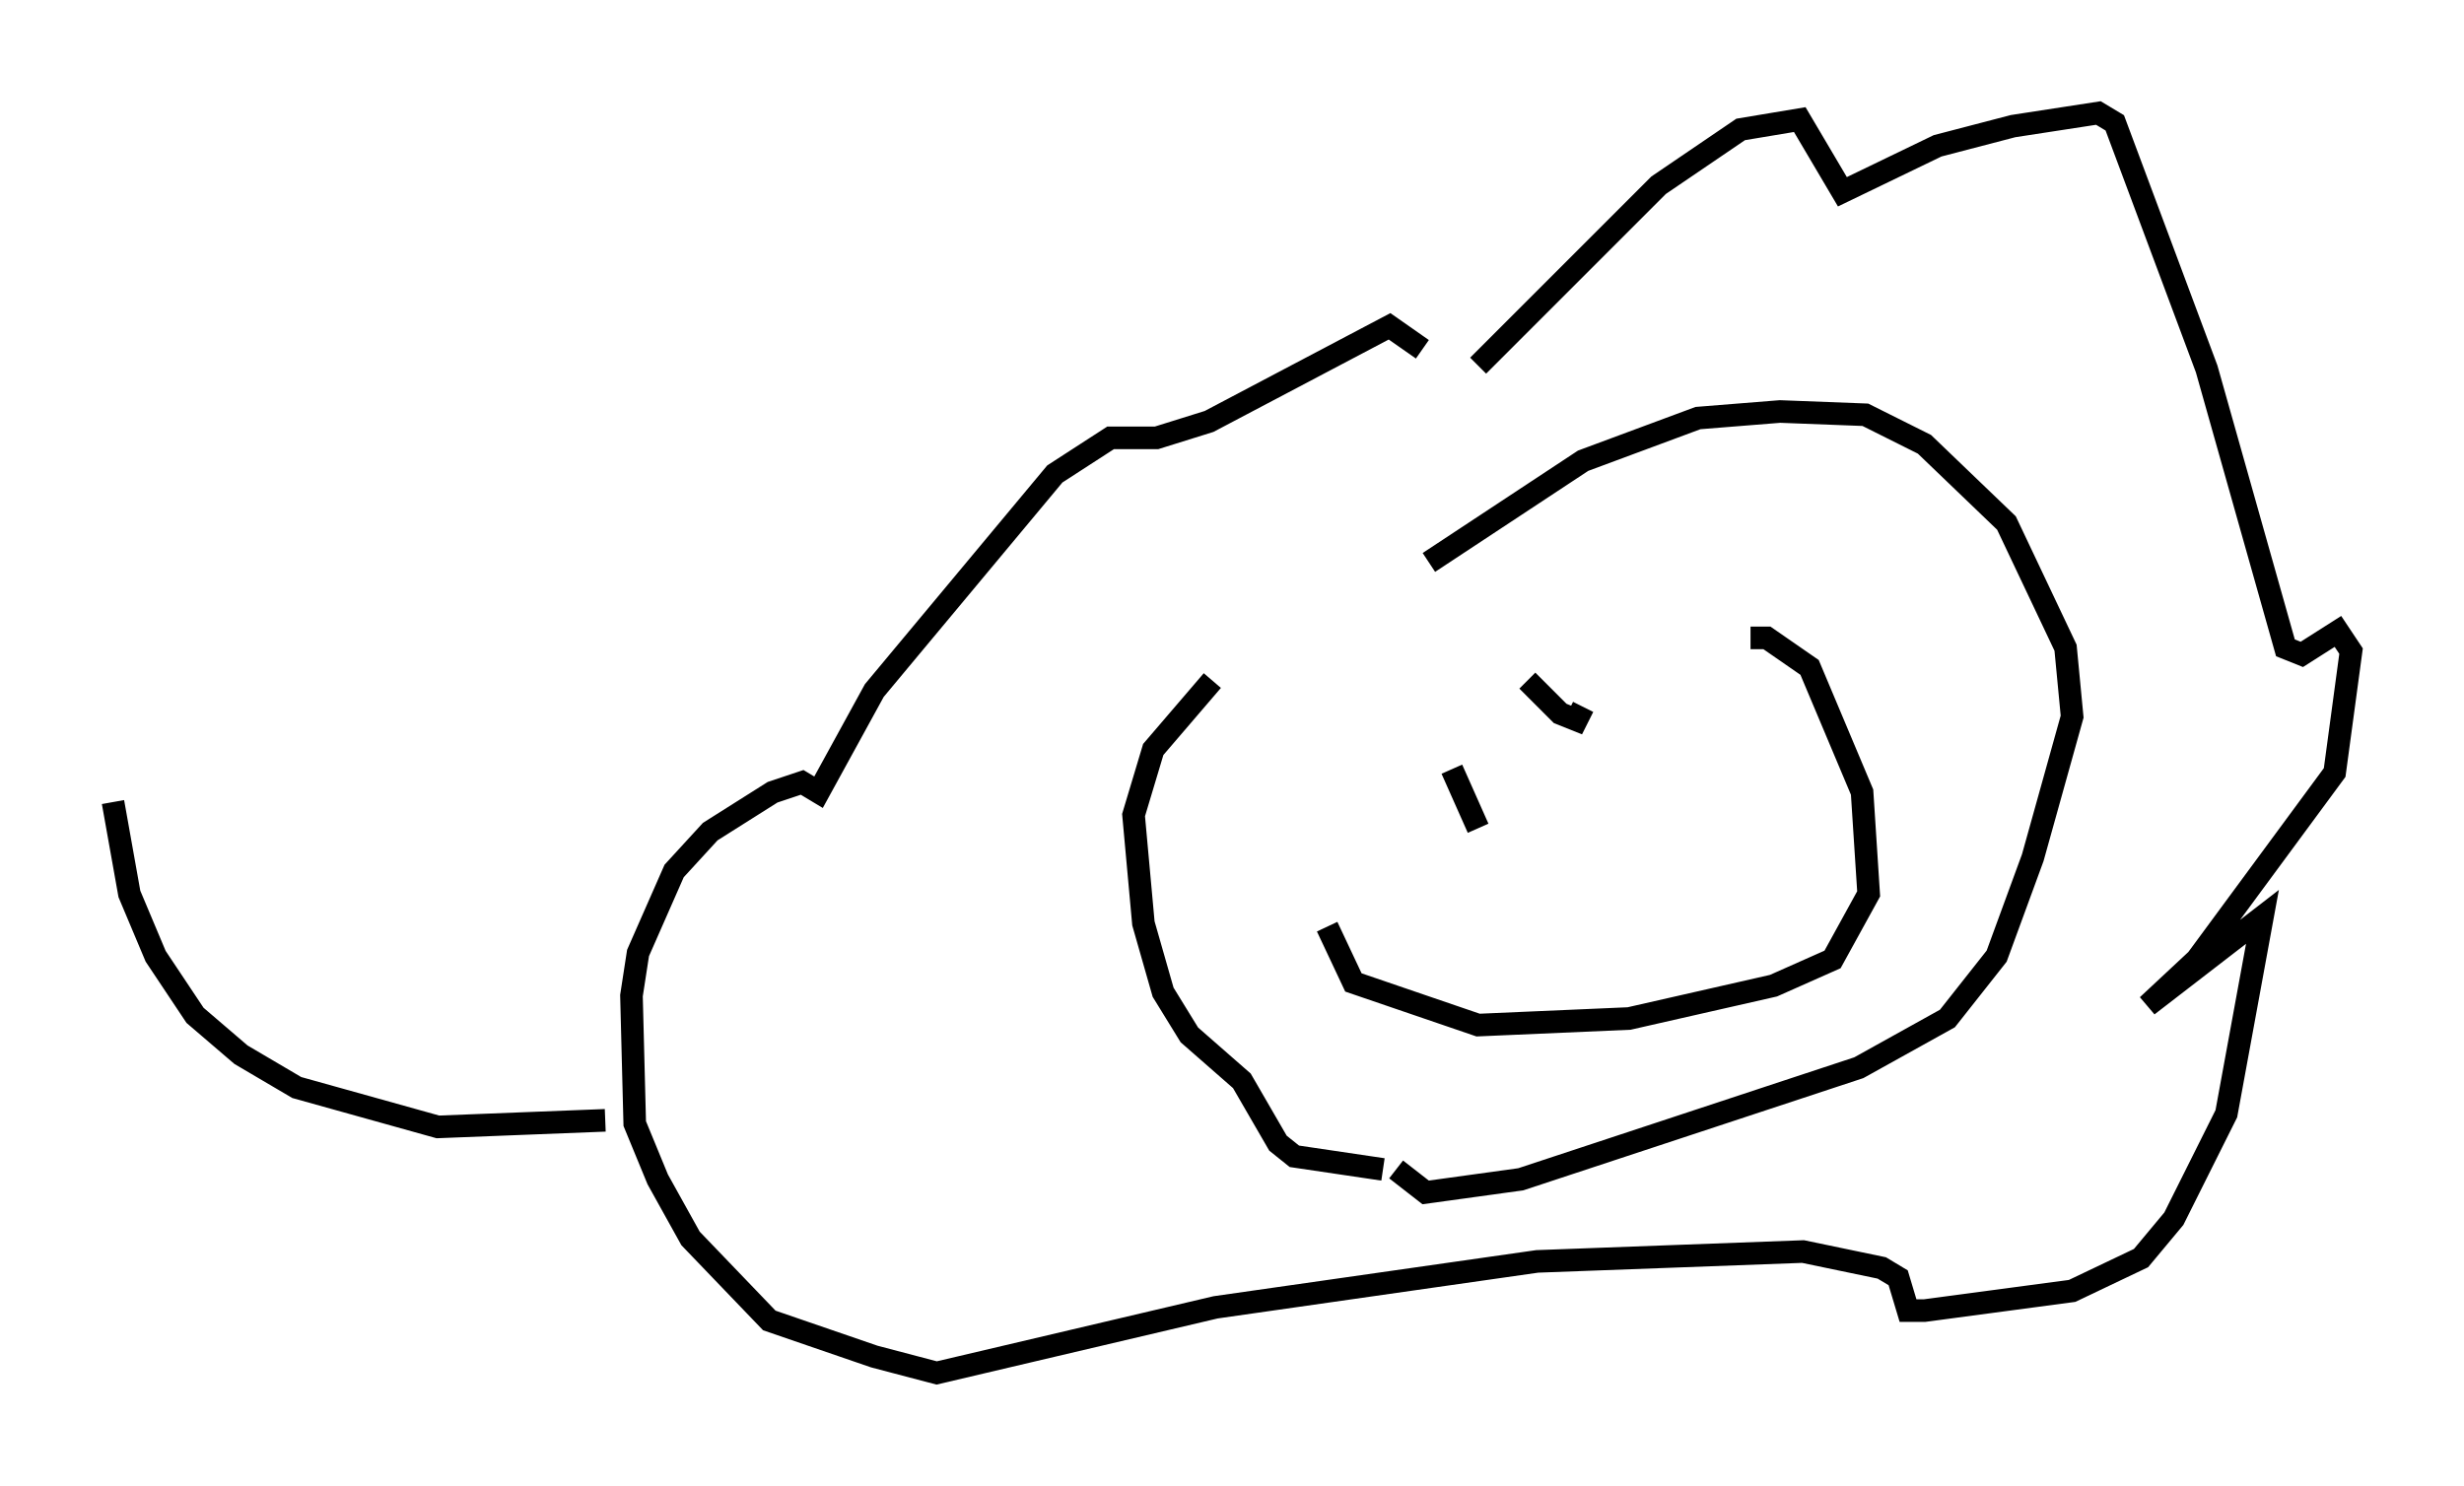 <?xml version="1.0" encoding="utf-8" ?>
<svg baseProfile="full" height="65.776" version="1.1" width="109.061" xmlns="http://www.w3.org/2000/svg" xmlns:ev="http://www.w3.org/2001/xml-events" xmlns:xlink="http://www.w3.org/1999/xlink"><defs /><rect fill="white" height="65.776" width="109.061" x="0" y="0" /><path d="M53.804, 29.838 m9.441, -4.939 l6.827, -4.503 5.084, -1.888 l3.631, -0.291 3.777, 0.145 l2.615, 1.307 3.631, 3.486 l2.615, 5.52 0.291, 3.05 l-1.743, 6.246 -1.598, 4.358 l-2.179, 2.76 -3.922, 2.179 l-14.961, 4.939 -4.212, 0.581 l-1.307, -1.017 m-8.134, -21.642 l-2.615, 3.05 -0.872, 2.905 l0.436, 4.793 0.872, 3.05 l1.162, 1.888 2.324, 2.034 l1.598, 2.76 0.726, 0.581 l3.922, 0.581 m16.268, -23.531 l0.726, 0.0 1.888, 1.307 l2.324, 5.52 0.291, 4.503 l-1.598, 2.905 -2.615, 1.162 l-6.391, 1.453 -6.682, 0.291 l-5.52, -1.888 -1.162, -2.469 m5.52, -6.972 l1.162, 2.615 m2.179, -6.536 l1.453, 1.453 0.726, 0.291 l0.291, -0.581 m-4.648, -15.106 l7.989, -7.989 3.631, -2.469 l2.615, -0.436 1.888, 3.196 l4.212, -2.034 3.341, -0.872 l3.777, -0.581 0.726, 0.436 l4.067, 10.894 3.486, 12.346 l0.726, 0.291 1.598, -1.017 l0.581, 0.872 -0.726, 5.374 l-6.101, 8.279 -2.179, 2.034 l5.084, -3.922 -1.598, 8.715 l-2.324, 4.648 -1.453, 1.743 l-3.05, 1.453 -6.536, 0.872 l-0.726, 0.0 -0.436, -1.453 l-0.726, -0.436 -3.486, -0.726 l-11.765, 0.436 -14.235, 2.034 l-12.346, 2.905 -2.76, -0.726 l-4.648, -1.598 -3.486, -3.631 l-1.453, -2.615 -1.017, -2.469 l-0.145, -5.665 0.291, -1.888 l1.598, -3.631 1.598, -1.743 l2.76, -1.743 1.307, -0.436 l0.726, 0.436 2.469, -4.503 l7.989, -9.587 2.469, -1.598 l2.034, 0.0 2.324, -0.726 l7.989, -4.212 1.453, 1.017 m-36.168, 34.134 l-7.408, 0.291 -6.246, -1.743 l-2.469, -1.453 -2.034, -1.743 l-1.743, -2.615 -1.162, -2.76 l-0.726, -4.067 " fill="none" stroke="black" stroke-width="1" /></svg>
